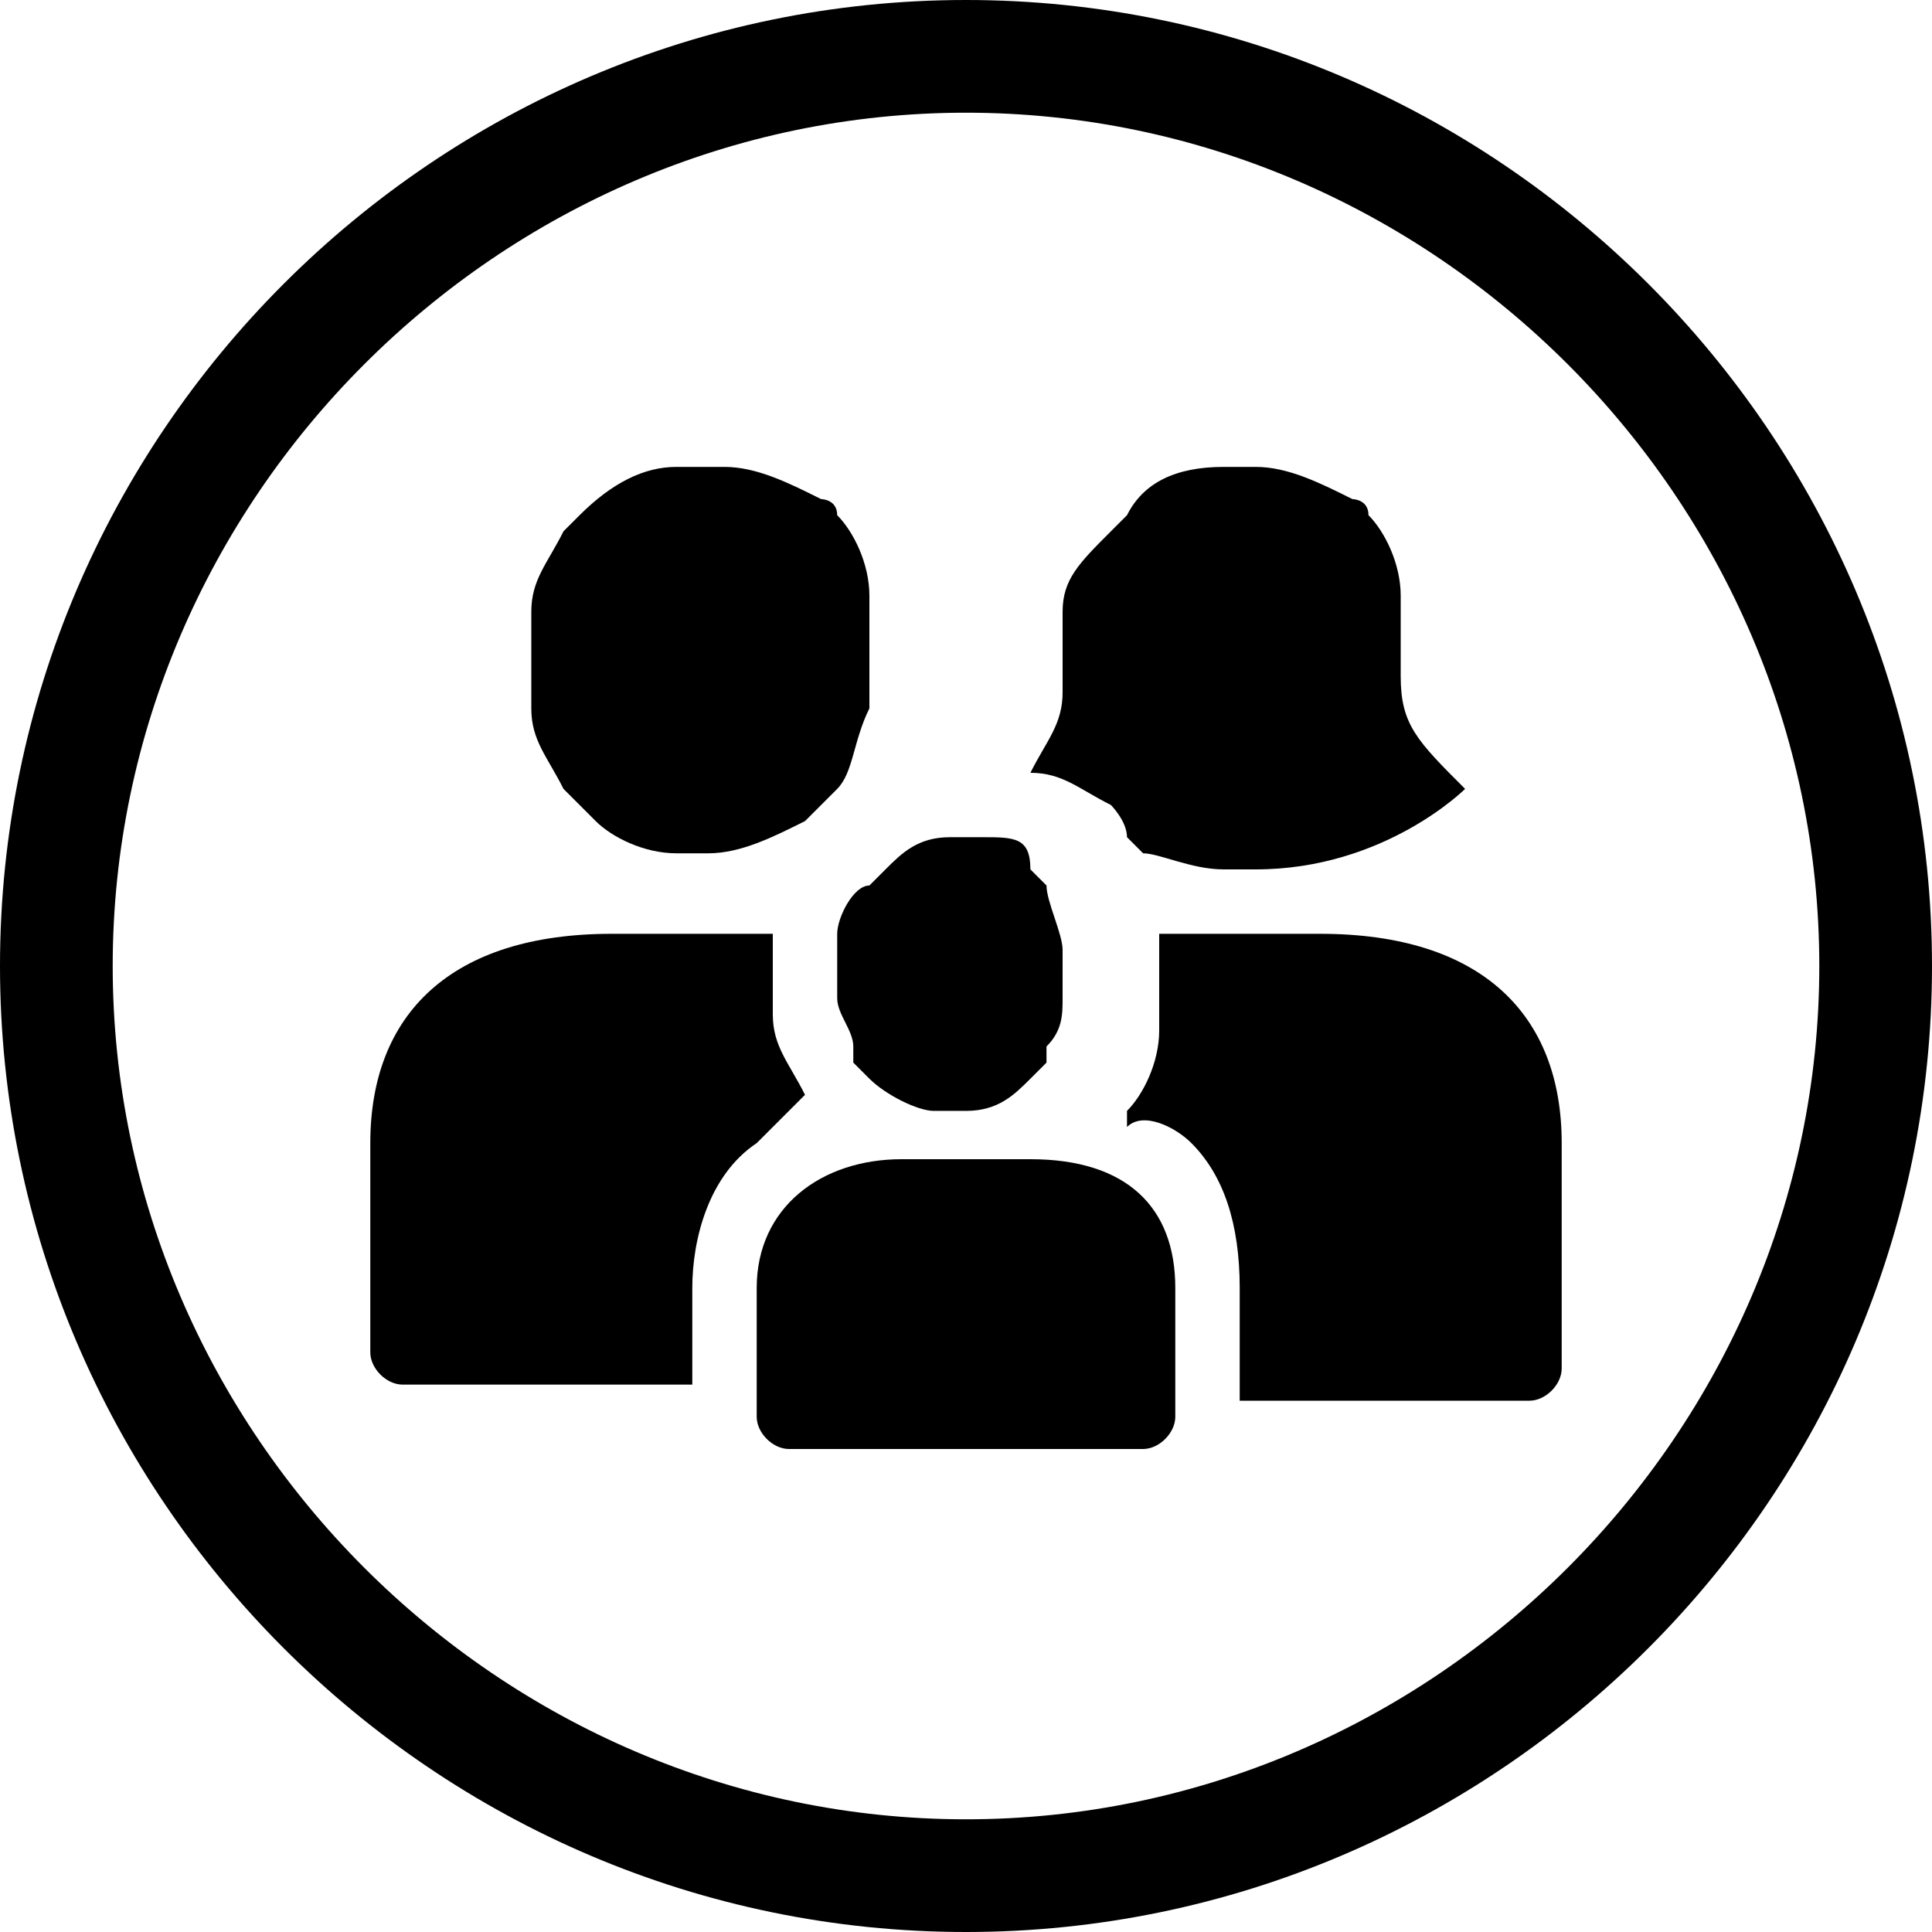 <?xml version="1.0" encoding="utf-8"?>
<!-- Generator: Adobe Illustrator 18.1.1, SVG Export Plug-In . SVG Version: 6.00 Build 0)  -->
<svg version="1.1" id="Layer_1" xmlns="http://www.w3.org/2000/svg" xmlns:xlink="http://www.w3.org/1999/xlink" x="0px" y="0px"
	 viewBox="0 0 12 12" enable-background="new 0 0 12 12" xml:space="preserve">
<path d="M0,6c0-3.3,2.7-6,6-6l0,0c3.3,0,6,2.7,6,6l0,0c0,3.3-2.7,6-6,6l0,0C2.7,12,0,9.3,0,6L0,6z M0.7,6c0,2.9,2.4,5.3,5.3,5.3l0,0
	c2.9,0,5.3-2.4,5.3-5.3l0,0c0-2.9-2.4-5.3-5.3-5.3l0,0C3.1,0.7,0.7,3.1,0.7,6L0.7,6z"/>
<path d="M3.3,4.4C3.3,4.4,3.3,4.4,3.3,4.4c0,0.2,0.1,0.3,0.2,0.5c0,0,0,0,0,0c0,0,0,0,0.1,0.1c0,0,0.1,0.1,0.1,0.1
	C3.8,5.2,4,5.3,4.2,5.3h0h0.2h0c0.2,0,0.4-0.1,0.6-0.2c0,0,0.1-0.1,0.1-0.1c0,0,0,0,0.1-0.1c0,0,0,0,0,0c0.1-0.1,0.1-0.3,0.2-0.5
	c0,0,0,0,0,0c0,0,0,0,0-0.1c0,0,0,0,0-0.1V3.9c0,0,0,0,0-0.1c0,0,0,0,0-0.1c0,0,0,0,0,0c0-0.2-0.1-0.4-0.2-0.5
	c0-0.1-0.1-0.1-0.1-0.1c0,0,0,0,0,0C4.9,3,4.7,2.9,4.5,2.9l0,0H4.2C4,2.9,3.8,3,3.6,3.2c0,0,0,0,0,0c0,0-0.1,0.1-0.1,0.1
	C3.4,3.5,3.3,3.6,3.3,3.8c0,0,0,0,0,0c0,0,0,0,0,0.1c0,0,0,0,0,0.1v0.4C3.3,4.3,3.3,4.4,3.3,4.4C3.3,4.4,3.3,4.4,3.3,4.4z"/>
<path d="M9.7,7.1c0-0.8-0.5-1.3-1.5-1.3h-1c0,0,0,0,0,0c0,0,0,0,0,0.1v0.3c0,0,0,0.1,0,0.1c0,0,0,0,0,0.1l0,0c0,0.2-0.1,0.4-0.2,0.5
	l0,0c0,0,0,0,0,0.1C7.1,6.9,7.3,7,7.4,7.1C7.6,7.3,7.7,7.6,7.7,8c0,0,0,0,0,0.1v0.6h1.8c0.1,0,0.2-0.1,0.2-0.2L9.7,7.1L9.7,7.1z"/>
<path d="M6.9,5C6.9,5,7,5.1,7,5.2c0,0,0.1,0.1,0.1,0.1c0.1,0,0.3,0.1,0.5,0.1l0,0c0,0,0,0,0,0h0.2h0c0,0,0,0,0,0l0,0
	c0.8,0,1.3-0.5,1.3-0.5C8.8,4.6,8.7,4.5,8.7,4.2V3.9c0,0,0,0,0-0.1c0,0,0,0,0-0.1c0,0,0,0,0,0c0-0.2-0.1-0.4-0.2-0.5
	c0-0.1-0.1-0.1-0.1-0.1c0,0,0,0,0,0C8.2,3,8,2.9,7.8,2.9h0H7.6C7.3,2.9,7.1,3,7,3.2c0,0,0,0,0,0c0,0-0.1,0.1-0.1,0.1
	C6.7,3.5,6.6,3.6,6.6,3.8c0,0,0,0,0,0c0,0,0,0,0,0.1c0,0,0,0,0,0.1v0.3c0,0.2-0.1,0.3-0.2,0.5C6.6,4.8,6.7,4.9,6.9,5
	C6.9,5,6.9,5,6.9,5z"/>
<path d="M5,6.8L5,6.8C4.9,6.6,4.8,6.5,4.8,6.3l0,0c0,0,0-0.1,0-0.1c0,0,0,0,0-0.1V5.9c0,0,0-0.1,0-0.1c0,0,0,0,0,0h-1
	c-1,0-1.5,0.5-1.5,1.3l0,1.3c0,0.1,0.1,0.2,0.2,0.2h1.8l0-0.6l0,0c0-0.3,0.1-0.7,0.4-0.9C4.8,7,4.9,6.9,5,6.8C5,6.8,5,6.8,5,6.8z"/>
<path d="M5.2,5.8C5.2,5.8,5.2,5.8,5.2,5.8C5.2,5.8,5.2,5.8,5.2,5.8C5.2,5.9,5.2,5.9,5.2,5.8l0,0.4c0,0,0,0,0,0c0,0,0,0,0,0
	c0,0,0,0,0,0c0,0.1,0.1,0.2,0.1,0.3c0,0,0,0,0,0c0,0,0,0,0,0.1c0,0,0.1,0.1,0.1,0.1c0.1,0.1,0.3,0.2,0.4,0.2h0h0.2h0
	c0.2,0,0.3-0.1,0.4-0.2c0,0,0.1-0.1,0.1-0.1c0,0,0,0,0-0.1c0,0,0,0,0,0c0.1-0.1,0.1-0.2,0.1-0.3c0,0,0,0,0,0c0,0,0,0,0,0
	c0,0,0,0,0,0V5.9c0,0,0,0,0,0c0,0,0,0,0,0c0,0,0,0,0,0c0-0.1-0.1-0.3-0.1-0.4c0,0-0.1-0.1-0.1-0.1c0,0,0,0,0,0
	C6.4,5.2,6.3,5.2,6.1,5.2h0H5.9c-0.2,0-0.3,0.1-0.4,0.2c0,0,0,0,0,0c0,0-0.1,0.1-0.1,0.1C5.3,5.5,5.2,5.7,5.2,5.8z"/>
<path d="M6.4,7.2H5.6C5.1,7.2,4.7,7.5,4.7,8l0,0.6c0,0,0,0.2,0,0.2C4.7,8.9,4.8,9,4.9,9h2.2c0.1,0,0.2-0.1,0.2-0.2V8.7V8.6V8h0
	C7.3,7.5,7,7.2,6.4,7.2z"/>
<g>
</g>
<g>
</g>
<g>
</g>
<g>
</g>
<g>
</g>
<g>
</g>
<g>
</g>
<g>
</g>
<g>
</g>
<g>
</g>
<g>
</g>
<g>
</g>
<g>
</g>
<g>
</g>
<g>
</g>
</svg>
